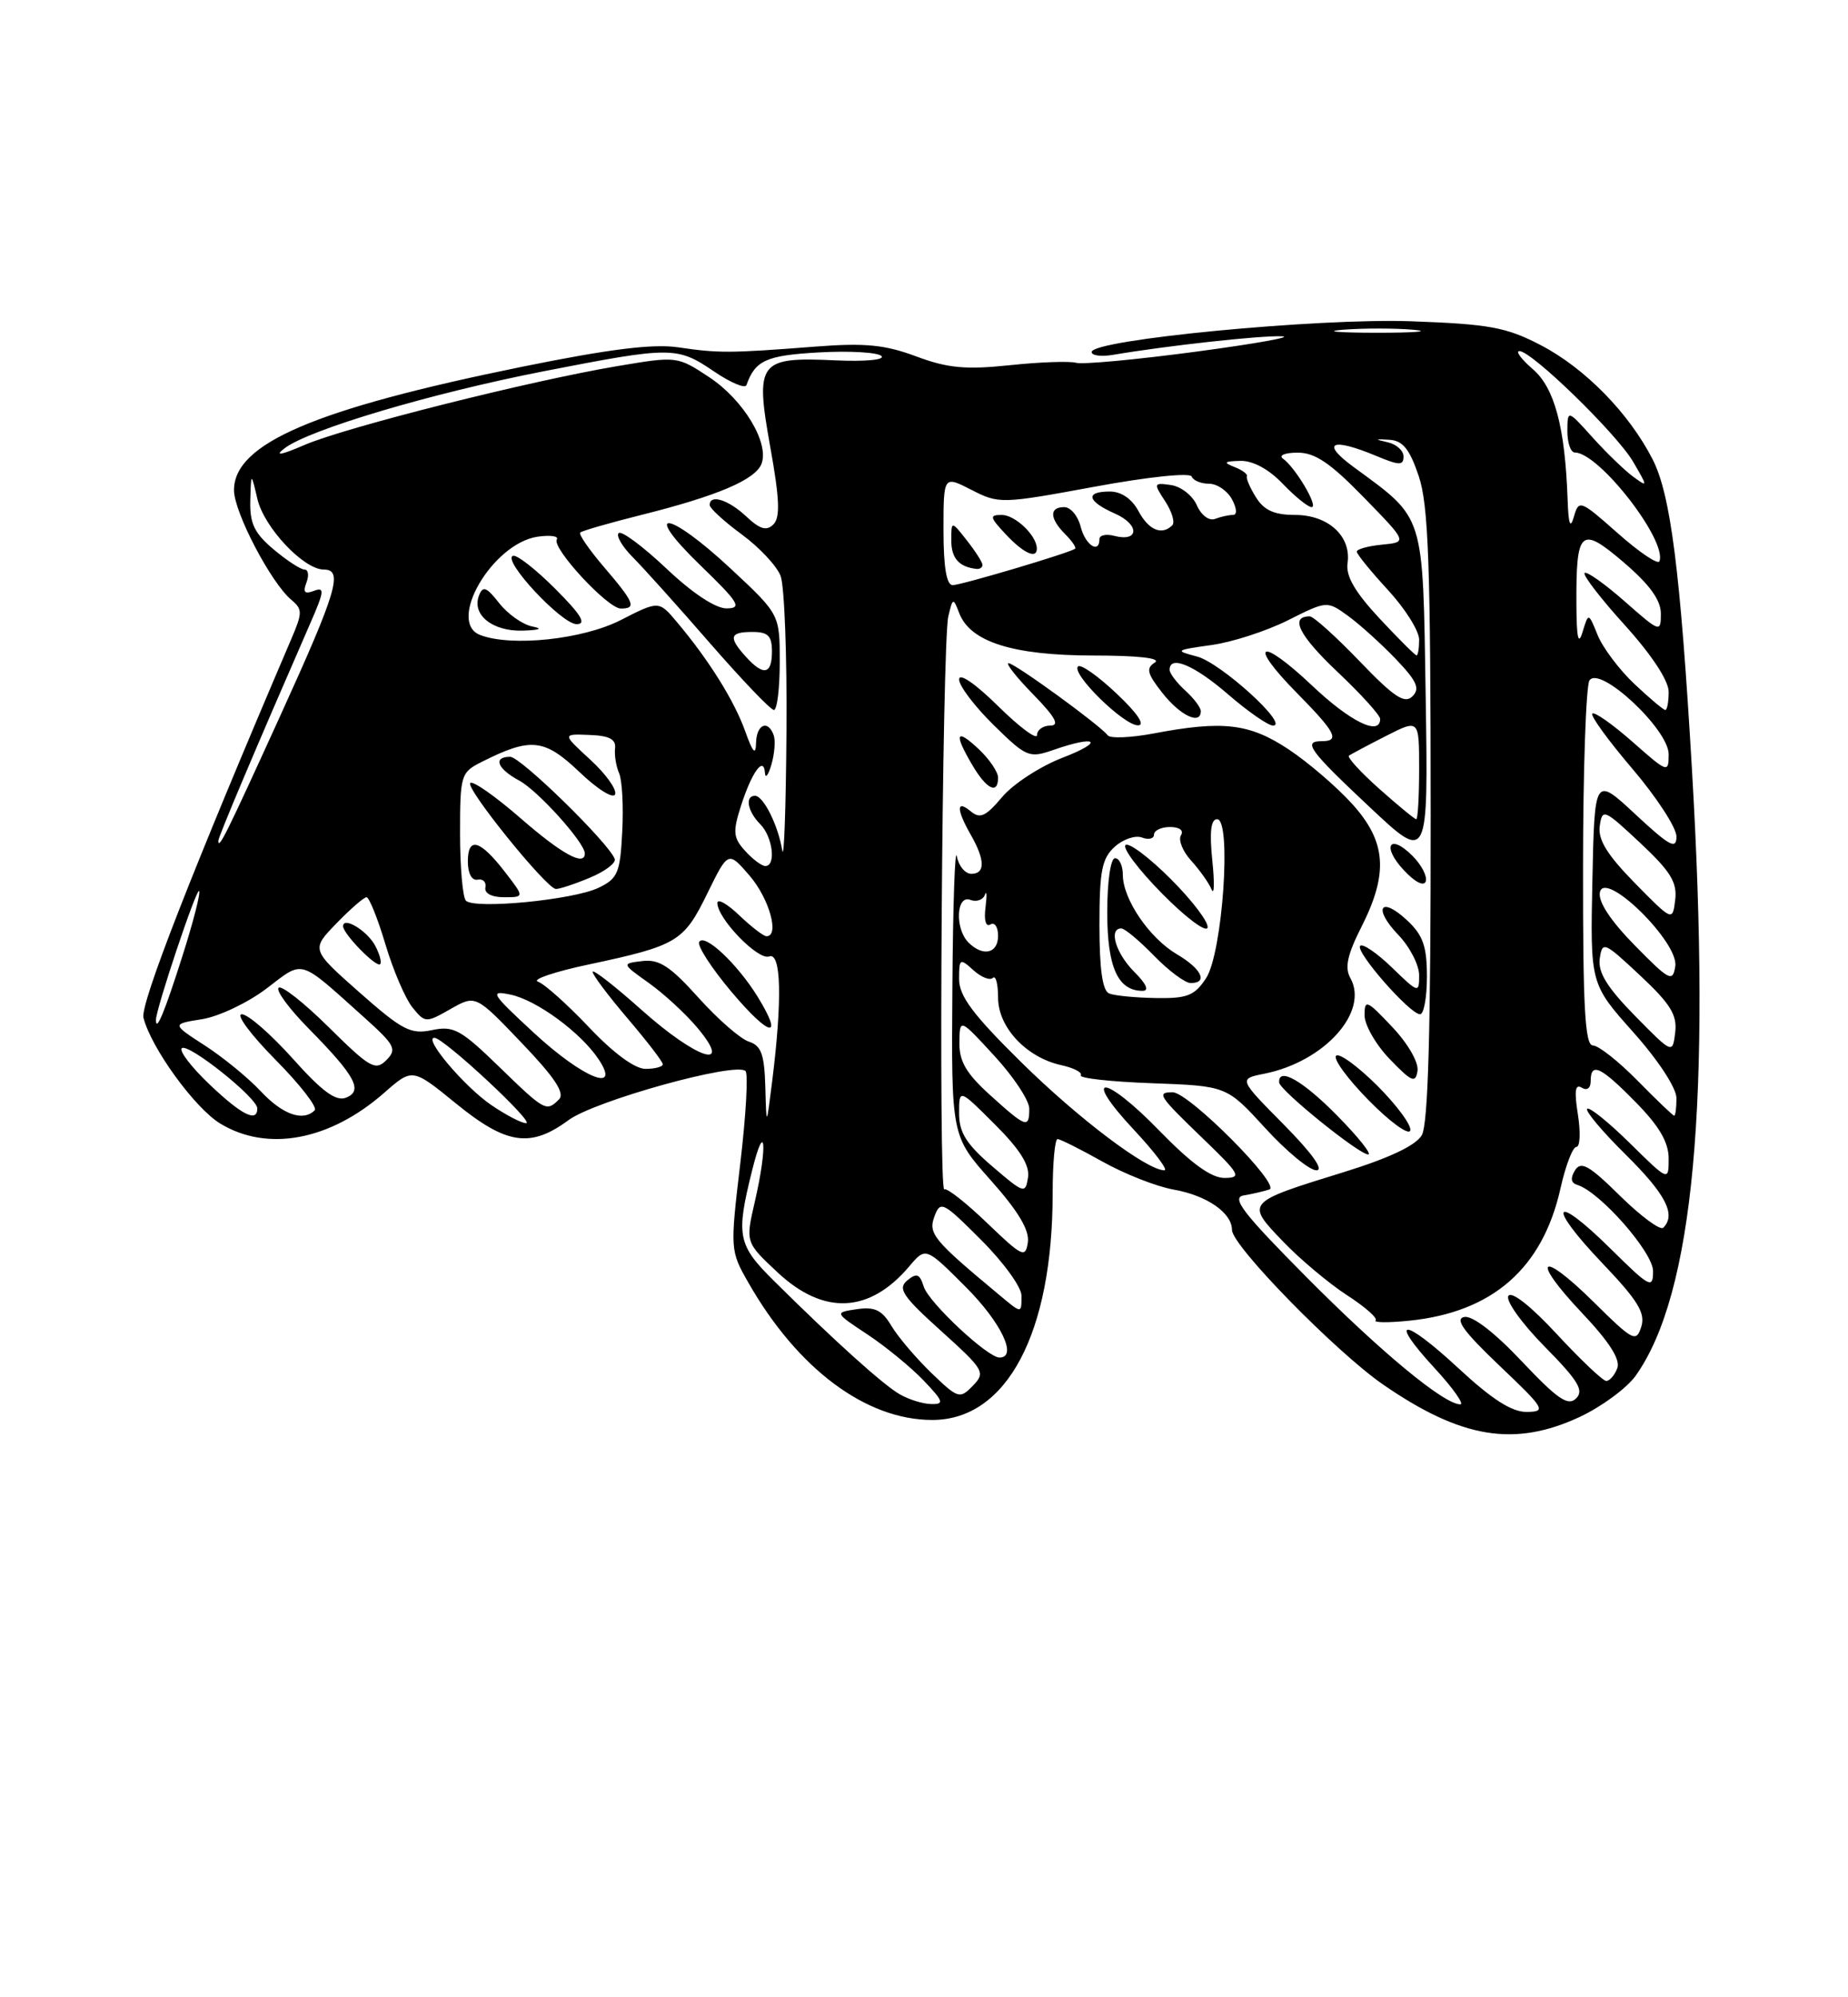 <?xml version="1.0" encoding="UTF-8" standalone="no"?>
<!DOCTYPE svg PUBLIC "-//W3C//DTD SVG 1.1//EN" "http://www.w3.org/Graphics/SVG/1.1/DTD/svg11.dtd" >
<svg xmlns="http://www.w3.org/2000/svg" xmlns:xlink="http://www.w3.org/1999/xlink" version="1.1" viewBox="0 0 237 256">
 <g >
 <path fill="currentColor"
d=" M 202.60 181.61 C 205.40 180.30 208.63 177.92 209.77 176.33 C 217.20 165.89 219.49 141.19 216.98 98.50 C 215.50 73.21 214.26 63.42 211.95 58.89 C 208.91 52.94 203.25 47.17 197.56 44.22 C 193.17 41.94 190.98 41.54 181.00 41.18 C 169.06 40.75 140.00 43.54 140.00 45.12 C 140.00 45.58 141.24 45.74 142.75 45.48 C 149.59 44.32 161.43 43.01 164.32 43.10 C 166.07 43.15 161.20 44.03 153.50 45.06 C 145.80 46.09 138.82 46.74 138.00 46.50 C 137.18 46.27 133.35 46.40 129.50 46.81 C 123.83 47.40 121.55 47.19 117.50 45.68 C 113.47 44.18 110.94 43.93 104.50 44.43 C 93.54 45.28 92.15 45.28 87.00 44.52 C 83.75 44.04 78.19 44.73 67.00 47.00 C 40.35 52.42 29.99 56.85 30.01 62.84 C 30.02 65.67 34.77 74.73 37.38 76.90 C 38.80 78.08 38.80 78.54 37.38 81.85 C 24.63 111.65 17.96 128.72 18.40 130.45 C 19.38 134.31 24.96 142.00 28.23 144.00 C 34.28 147.69 42.29 146.19 49.27 140.07 C 52.89 136.89 52.89 136.89 58.48 141.44 C 64.95 146.71 68.03 147.17 72.91 143.57 C 76.29 141.08 94.39 136.06 95.61 137.28 C 95.97 137.64 95.67 142.96 94.94 149.11 C 93.63 160.17 93.64 160.31 95.97 164.39 C 102.29 175.46 111.06 182.00 119.56 182.00 C 129.11 182.00 135.00 170.91 135.00 152.95 C 135.00 149.13 135.28 146.00 135.63 146.00 C 135.97 146.00 138.56 147.30 141.38 148.88 C 144.20 150.46 148.30 152.08 150.50 152.47 C 154.77 153.22 158.00 155.45 158.00 157.65 C 158.00 159.67 171.33 173.29 177.39 177.47 C 187.43 184.39 194.23 185.50 202.60 181.61 Z  M 187.03 175.36 C 179.90 168.76 177.93 168.80 184.04 175.42 C 186.36 177.94 187.81 180.00 187.28 180.00 C 185.19 180.00 177.07 173.28 167.50 163.64 C 159.38 155.46 157.88 153.50 159.50 153.22 C 160.60 153.04 162.08 152.69 162.79 152.46 C 164.35 151.94 152.46 140.00 150.39 140.00 C 148.28 140.00 148.58 140.45 154.25 145.91 C 159.04 150.52 159.29 150.96 157.05 150.98 C 155.35 150.99 152.79 149.14 148.71 144.95 C 141.58 137.61 138.58 137.50 145.43 144.82 C 148.09 147.67 149.85 150.00 149.33 150.00 C 147.08 150.00 138.33 143.40 130.97 136.15 C 124.77 130.04 123.00 127.67 123.00 125.49 C 123.00 122.84 123.10 122.78 124.83 124.35 C 125.84 125.26 126.96 125.70 127.33 125.34 C 127.70 124.97 128.00 126.11 128.00 127.88 C 128.00 131.67 131.63 135.54 136.09 136.52 C 137.70 136.87 138.83 137.46 138.61 137.83 C 138.38 138.20 142.50 138.65 147.76 138.84 C 157.32 139.19 157.32 139.19 162.26 144.59 C 164.98 147.57 167.93 150.00 168.82 150.00 C 169.83 150.00 168.28 147.82 164.64 144.14 C 158.84 138.28 158.84 138.28 162.15 137.62 C 169.85 136.08 175.60 129.69 173.18 125.36 C 172.43 124.02 172.79 122.38 174.59 118.82 C 178.09 111.92 177.79 107.88 173.42 103.05 C 171.45 100.87 167.78 97.72 165.25 96.04 C 160.23 92.72 156.85 92.32 147.95 94.01 C 145.02 94.56 142.38 94.67 142.06 94.25 C 141.13 92.99 130.14 85.00 129.34 85.00 C 128.93 85.00 130.35 86.80 132.50 89.00 C 135.34 91.91 135.94 93.00 134.70 93.00 C 133.77 93.00 133.00 93.55 133.00 94.21 C 133.00 94.88 130.75 93.21 128.00 90.50 C 125.07 87.61 123.00 86.20 123.00 87.08 C 123.00 87.91 124.99 90.53 127.42 92.92 C 131.62 97.05 131.99 97.20 135.07 96.13 C 140.68 94.17 141.74 95.01 136.29 97.11 C 133.43 98.21 129.93 100.48 128.52 102.16 C 126.41 104.66 125.69 104.99 124.48 103.98 C 122.63 102.44 122.64 103.74 124.50 107.00 C 126.34 110.22 126.37 112.00 124.57 112.00 C 123.78 112.00 122.94 110.99 122.71 109.75 C 122.47 108.51 122.21 116.07 122.14 126.55 C 122.00 145.60 122.00 145.60 127.07 151.29 C 130.58 155.23 132.04 157.67 131.82 159.22 C 131.52 161.29 131.12 161.10 126.60 156.76 C 123.91 154.18 121.44 152.23 121.10 152.44 C 120.33 152.92 120.82 82.32 121.62 79.00 C 122.19 76.59 122.24 76.58 123.02 78.59 C 124.43 82.27 129.88 84.00 140.15 84.02 C 146.00 84.02 148.97 84.36 148.10 84.92 C 146.94 85.65 147.12 86.35 149.10 88.85 C 151.38 91.74 154.00 92.97 154.00 91.15 C 154.00 90.69 153.10 89.50 152.00 88.50 C 150.90 87.50 150.00 86.31 150.00 85.85 C 150.00 83.92 153.16 85.25 157.50 89.00 C 160.04 91.20 162.64 93.00 163.26 93.00 C 165.41 93.00 156.54 84.94 153.52 84.15 C 150.62 83.39 150.70 83.33 155.34 82.68 C 158.00 82.32 162.43 80.88 165.18 79.50 C 170.16 77.00 170.19 77.00 172.84 78.91 C 174.30 79.96 177.05 82.44 178.95 84.41 C 181.71 87.29 182.15 88.25 181.14 89.25 C 180.14 90.25 178.78 89.35 174.36 84.75 C 171.32 81.59 168.45 79.00 167.97 79.00 C 165.37 79.00 166.59 81.44 171.48 86.07 C 174.52 88.94 177.00 91.67 177.00 92.15 C 177.00 94.38 173.18 92.52 168.29 87.89 C 161.57 81.54 159.91 82.31 166.31 88.81 C 171.31 93.88 171.89 95.00 169.50 95.00 C 167.04 95.00 167.89 96.16 175.71 103.50 C 183.17 110.50 183.17 110.50 182.84 89.33 C 182.46 65.52 182.80 66.62 173.60 59.86 C 169.31 56.72 170.74 56.03 176.53 58.45 C 179.45 59.67 180.00 59.68 180.00 58.52 C 180.00 57.76 179.09 56.94 177.98 56.69 C 176.26 56.30 176.29 56.25 178.19 56.37 C 179.90 56.47 180.78 57.56 181.94 61.00 C 183.20 64.72 183.47 72.26 183.48 104.50 C 183.49 132.10 183.16 144.08 182.34 145.50 C 181.58 146.82 178.17 148.43 172.35 150.23 C 159.72 154.13 159.74 154.11 164.51 159.09 C 166.70 161.38 170.40 164.48 172.72 165.99 C 175.05 167.49 176.71 168.95 176.42 169.24 C 176.14 169.53 178.06 169.55 180.70 169.28 C 191.40 168.20 197.83 162.59 200.13 152.31 C 200.78 149.39 201.70 147.00 202.17 147.00 C 202.64 147.00 202.72 145.13 202.36 142.85 C 201.88 139.83 202.01 138.89 202.85 139.41 C 203.53 139.83 204.00 139.48 204.00 138.56 C 204.00 136.09 205.28 136.69 209.79 141.29 C 212.80 144.35 214.00 146.41 214.00 148.50 C 214.00 151.42 214.00 151.42 209.02 146.52 C 206.29 143.83 203.82 141.84 203.55 142.12 C 203.27 142.39 205.51 145.05 208.52 148.02 C 213.63 153.07 214.98 155.69 213.31 157.36 C 212.93 157.74 210.44 155.90 207.77 153.28 C 203.81 149.37 202.76 148.78 201.99 150.00 C 201.37 151.01 201.46 151.62 202.28 151.87 C 205.18 152.75 212.00 160.51 212.00 162.92 C 212.00 165.25 211.60 165.04 206.52 160.02 C 199.16 152.76 198.27 154.33 205.47 161.88 C 210.06 166.69 211.04 168.29 210.49 170.05 C 209.84 172.09 209.44 171.88 204.42 166.92 C 197.47 160.05 196.20 161.22 202.91 168.31 C 206.39 171.99 207.84 174.26 207.41 175.37 C 207.07 176.27 206.43 177.00 206.00 177.00 C 205.57 177.00 202.72 174.30 199.66 171.00 C 196.33 167.40 193.84 165.45 193.44 166.10 C 193.07 166.70 195.16 169.62 198.09 172.59 C 202.40 176.96 203.17 178.22 202.13 179.24 C 201.09 180.26 199.76 179.34 195.17 174.49 C 191.68 170.79 188.84 168.60 187.79 168.80 C 186.53 169.05 187.69 170.65 192.29 175.03 C 198.14 180.59 198.34 180.93 195.81 180.97 C 193.89 180.99 191.35 179.37 187.03 175.36 Z  M 171.50 143.00 C 167.08 138.51 163.91 136.70 164.05 138.75 C 164.12 139.76 174.25 147.94 175.46 147.97 C 175.99 147.99 174.21 145.75 171.50 143.00 Z  M 176.66 139.18 C 174.13 136.66 171.74 134.92 171.35 135.32 C 170.95 135.72 172.84 138.30 175.55 141.05 C 178.26 143.80 180.65 145.54 180.86 144.91 C 181.07 144.28 179.18 141.71 176.66 139.18 Z  M 178.54 131.62 C 175.29 128.17 175.00 128.05 175.00 130.13 C 175.00 131.38 176.46 133.92 178.25 135.77 C 181.05 138.67 181.54 138.88 181.79 137.26 C 181.96 136.18 180.57 133.76 178.54 131.62 Z  M 183.00 125.17 C 183.00 121.32 182.50 119.88 180.50 118.00 C 177.06 114.77 176.02 116.37 179.32 119.82 C 180.80 121.35 182.00 123.69 182.00 125.00 C 182.00 127.33 181.92 127.31 178.51 124.01 C 176.60 122.16 174.76 120.90 174.44 121.23 C 173.74 121.92 180.81 130.00 182.12 130.00 C 182.60 130.00 183.00 127.83 183.00 125.17 Z  M 181.15 109.70 C 178.18 106.73 177.16 108.48 180.06 111.56 C 181.49 113.09 182.62 113.65 182.85 112.96 C 183.06 112.32 182.30 110.85 181.15 109.70 Z  M 128.00 99.67 C 128.00 98.95 126.88 97.29 125.50 96.00 C 122.58 93.26 122.30 94.01 124.72 98.10 C 126.53 101.17 128.00 101.88 128.00 99.67 Z  M 143.18 88.88 C 140.81 86.64 138.59 85.08 138.25 85.42 C 137.34 86.33 144.14 93.00 145.95 92.97 C 146.91 92.96 145.87 91.41 143.18 88.88 Z  M 115.39 178.71 C 113.25 177.48 107.13 171.97 99.31 164.23 C 94.58 159.55 94.36 158.42 96.46 150.00 C 98.15 143.22 98.46 146.86 96.80 154.04 C 95.60 159.24 95.60 159.24 99.76 163.12 C 105.65 168.61 111.52 168.33 116.61 162.31 C 118.72 159.82 118.72 159.82 123.86 164.96 C 128.39 169.49 130.55 174.00 128.18 174.00 C 126.65 174.00 119.12 166.96 118.47 164.92 C 117.95 163.26 117.56 163.12 116.35 164.12 C 115.10 165.16 115.75 166.14 120.69 170.59 C 126.23 175.59 126.42 175.91 124.76 177.62 C 123.09 179.34 122.87 179.27 119.43 175.96 C 117.46 174.05 115.16 171.35 114.32 169.94 C 113.11 167.91 112.19 167.47 109.90 167.80 C 107.00 168.23 107.00 168.23 111.25 171.04 C 113.59 172.59 116.82 175.24 118.44 176.93 C 121.00 179.61 121.13 180.00 119.44 179.96 C 118.37 179.95 116.55 179.38 115.39 178.71 Z  M 128.05 165.89 C 119.70 158.94 119.02 158.12 119.84 155.91 C 120.60 153.86 120.93 154.02 125.82 158.92 C 128.67 161.76 131.00 164.97 131.00 166.05 C 131.00 168.41 131.08 168.42 128.05 165.89 Z  M 127.25 149.49 C 123.92 146.63 123.00 145.16 123.00 142.69 C 123.00 139.53 123.00 139.53 127.59 144.12 C 130.83 147.35 132.08 149.36 131.84 150.92 C 131.51 153.05 131.32 152.98 127.25 149.49 Z  M 62.98 141.62 C 59.53 139.25 54.22 132.98 55.72 133.02 C 56.95 133.06 68.62 143.92 67.48 143.96 C 66.92 143.98 64.90 142.93 62.98 141.62 Z  M 98.15 139.32 C 98.03 135.13 97.63 134.02 96.04 133.51 C 94.97 133.17 92.06 130.64 89.58 127.88 C 85.97 123.86 84.54 122.92 82.39 123.18 C 79.71 123.50 79.71 123.50 83.22 126.00 C 85.15 127.38 87.96 129.96 89.45 131.75 C 94.11 137.31 89.38 135.78 82.25 129.42 C 78.81 126.35 76.00 124.17 76.00 124.56 C 76.00 124.96 78.03 127.65 80.50 130.55 C 82.97 133.45 85.00 136.08 85.00 136.41 C 85.00 136.73 84.00 137.00 82.79 137.00 C 81.41 137.00 78.67 134.98 75.53 131.66 C 72.75 128.73 69.81 126.10 68.99 125.82 C 68.17 125.55 71.10 124.55 75.50 123.62 C 86.85 121.20 87.68 120.71 90.70 114.54 C 93.39 109.05 93.39 109.05 96.16 112.27 C 98.67 115.21 100.00 120.00 98.30 120.00 C 97.92 120.00 96.35 118.79 94.80 117.31 C 93.26 115.84 92.00 115.13 92.00 115.74 C 92.00 117.73 97.23 123.13 98.64 122.59 C 100.18 121.99 100.34 128.04 99.04 138.50 C 98.29 144.50 98.29 144.50 98.15 139.32 Z  M 97.15 127.73 C 94.54 123.52 90.36 119.60 89.67 120.72 C 89.38 121.20 91.24 124.08 93.82 127.14 C 98.74 132.96 100.58 133.30 97.15 127.73 Z  M 127.00 140.38 C 123.92 137.60 123.01 136.05 123.04 133.63 C 123.08 130.50 123.08 130.50 127.54 135.35 C 129.99 138.01 132.00 141.05 132.00 142.10 C 132.00 144.68 131.61 144.55 127.00 140.38 Z  M 26.88 139.00 C 24.56 136.80 22.96 134.71 23.31 134.36 C 24.07 133.60 33.00 140.71 33.00 142.07 C 33.00 143.92 31.00 142.92 26.88 139.00 Z  M 33.44 139.87 C 31.82 138.14 28.59 135.50 26.25 133.99 C 22.01 131.25 22.01 131.25 25.93 130.63 C 28.08 130.28 31.79 128.52 34.17 126.71 C 39.04 123.02 38.17 122.76 46.72 130.42 C 50.66 133.96 50.94 134.49 49.54 135.89 C 48.15 137.28 47.43 136.87 42.19 131.69 C 39.00 128.53 36.09 126.24 35.73 126.61 C 35.36 126.97 37.12 129.34 39.63 131.88 C 45.59 137.93 46.61 139.83 44.35 140.70 C 43.07 141.19 41.28 139.87 37.54 135.68 C 34.74 132.56 31.81 130.00 31.01 130.00 C 30.21 130.00 32.15 132.61 35.31 135.81 C 38.47 139.00 40.74 141.92 40.36 142.31 C 38.87 143.79 36.25 142.87 33.44 139.87 Z  M 210.00 138.50 C 207.57 136.03 205.00 134.00 204.29 134.00 C 203.27 134.00 203.00 129.18 203.02 111.25 C 203.02 98.74 203.40 87.92 203.84 87.22 C 205.12 85.21 214.00 93.47 214.00 96.67 C 214.00 99.11 213.88 99.07 209.35 95.07 C 206.79 92.82 204.47 91.19 204.21 91.46 C 203.94 91.73 206.26 94.92 209.36 98.55 C 212.46 102.19 215.00 106.09 215.00 107.22 C 215.00 108.93 214.13 108.46 209.75 104.39 C 204.50 99.50 204.50 99.50 204.22 112.81 C 203.94 126.11 203.94 126.11 209.47 132.31 C 212.68 135.91 214.99 139.44 215.00 140.75 C 215.00 141.99 214.87 143.00 214.71 143.00 C 214.55 143.00 212.43 140.97 210.00 138.50 Z  M 63.97 136.69 C 59.09 131.96 58.17 131.45 55.41 132.03 C 52.67 132.61 51.60 132.05 46.10 127.20 C 39.89 121.71 39.89 121.71 43.14 118.36 C 44.93 116.51 46.67 115.00 47.01 115.00 C 47.34 115.00 48.44 117.72 49.43 121.04 C 50.42 124.36 51.98 127.99 52.89 129.12 C 54.52 131.12 54.61 131.13 57.78 129.33 C 61.00 127.50 61.00 127.50 66.89 133.66 C 71.15 138.11 72.48 140.12 71.69 140.91 C 70.07 142.53 69.89 142.44 63.97 136.69 Z  M 48.11 121.20 C 47.08 119.28 44.00 117.42 44.00 118.72 C 44.00 119.69 48.27 124.06 48.75 123.58 C 48.98 123.36 48.69 122.29 48.11 121.20 Z  M 68.50 132.41 C 62.96 127.29 62.73 126.91 65.50 127.49 C 68.83 128.19 74.49 132.35 76.77 135.77 C 79.71 140.20 74.76 138.19 68.50 132.41 Z  M 209.66 130.18 C 206.11 126.56 204.92 124.63 205.16 122.88 C 205.49 120.60 205.70 120.69 210.34 125.03 C 214.24 128.68 215.11 130.09 214.84 132.33 C 214.50 135.10 214.50 135.10 209.66 130.18 Z  M 20.00 130.72 C 20.00 129.31 25.18 113.85 25.53 114.20 C 25.75 114.41 24.79 118.16 23.40 122.52 C 21.12 129.71 20.00 132.40 20.00 130.72 Z  M 142.25 127.34 C 141.39 126.99 141.00 124.25 141.00 118.57 C 141.00 111.63 141.31 110.03 142.96 108.53 C 144.04 107.56 145.62 107.02 146.46 107.35 C 147.31 107.67 148.00 107.50 148.00 106.97 C 148.00 106.44 148.93 106.00 150.06 106.00 C 151.27 106.00 151.85 106.44 151.45 107.07 C 151.09 107.66 151.68 109.13 152.77 110.32 C 153.86 111.52 155.03 113.17 155.38 114.00 C 155.73 114.83 155.77 113.14 155.47 110.25 C 155.10 106.63 155.29 105.00 156.09 105.00 C 157.98 105.00 156.79 122.15 154.68 125.37 C 153.20 127.62 152.27 127.99 148.23 127.92 C 145.63 127.88 142.94 127.62 142.25 127.34 Z  M 145.45 124.55 C 143.09 122.18 142.14 119.00 143.80 119.00 C 144.25 119.00 146.13 120.58 148.00 122.50 C 149.87 124.42 151.98 126.00 152.70 126.00 C 154.98 126.00 154.10 124.17 150.93 122.31 C 147.40 120.23 144.00 115.24 144.00 112.13 C 144.00 110.96 143.55 110.00 143.00 110.00 C 142.43 110.00 142.00 112.98 142.00 116.93 C 142.00 123.97 143.36 127.00 146.53 127.00 C 147.41 127.00 147.03 126.12 145.45 124.55 Z  M 150.16 112.68 C 147.36 109.88 144.74 107.92 144.34 108.32 C 143.94 108.72 146.06 111.52 149.05 114.55 C 152.04 117.58 154.65 119.54 154.86 118.91 C 155.07 118.28 152.96 115.48 150.16 112.68 Z  M 209.65 121.17 C 206.54 118.00 204.94 115.57 205.18 114.37 C 205.76 111.41 215.32 120.77 214.85 123.84 C 214.53 125.92 214.11 125.71 209.65 121.17 Z  M 124.20 120.80 C 122.44 119.04 122.63 114.64 124.44 115.34 C 125.23 115.64 126.07 115.35 126.31 114.69 C 126.55 114.04 126.58 114.76 126.39 116.30 C 126.17 117.96 126.43 118.85 127.02 118.49 C 127.56 118.16 128.00 118.81 128.00 119.94 C 128.00 122.22 126.06 122.66 124.20 120.80 Z  M 209.66 113.18 C 206.11 109.56 204.92 107.63 205.16 105.88 C 205.49 103.60 205.70 103.69 210.34 108.03 C 214.24 111.68 215.11 113.09 214.84 115.33 C 214.50 118.10 214.50 118.10 209.66 113.18 Z  M 59.75 115.44 C 59.34 115.02 59.00 111.15 59.00 106.86 C 59.00 99.34 59.10 99.00 61.75 97.67 C 68.07 94.48 69.80 94.66 74.30 98.94 C 76.64 101.18 78.67 102.44 78.89 101.80 C 79.11 101.17 77.67 99.17 75.69 97.36 C 72.10 94.06 72.10 94.06 75.59 94.20 C 78.13 94.29 79.02 94.75 78.88 95.91 C 78.78 96.79 79.01 98.23 79.40 99.11 C 79.79 100.00 79.97 103.37 79.80 106.60 C 79.53 111.90 79.23 112.61 76.74 113.80 C 73.50 115.35 60.84 116.57 59.75 115.44 Z  M 64.79 111.80 C 61.57 107.63 60.00 107.17 60.00 110.42 C 60.00 111.95 60.51 112.90 61.25 112.75 C 61.94 112.61 62.39 113.06 62.25 113.75 C 62.10 114.50 63.06 115.00 64.63 115.00 C 67.26 115.00 67.26 115.00 64.79 111.80 Z  M 75.62 112.51 C 77.58 111.70 79.02 110.61 78.84 110.10 C 78.10 108.07 66.77 97.00 65.43 97.00 C 63.18 97.00 63.76 98.53 66.59 100.05 C 68.98 101.33 75.00 108.01 75.00 109.39 C 75.00 111.09 72.06 109.48 66.78 104.89 C 63.54 102.07 60.63 100.03 60.31 100.36 C 59.66 101.00 70.04 113.85 71.28 113.94 C 71.71 113.97 73.66 113.33 75.62 112.51 Z  M 95.56 109.06 C 94.03 107.38 93.96 106.63 95.02 103.31 C 96.41 98.97 97.95 96.84 98.10 99.05 C 98.15 99.85 98.53 99.38 98.93 98.00 C 99.33 96.62 99.47 94.94 99.23 94.25 C 98.50 92.18 97.00 92.84 96.96 95.25 C 96.92 96.88 96.54 96.45 95.56 93.70 C 94.16 89.80 90.91 84.59 86.82 79.74 C 84.50 76.98 84.50 76.98 79.58 79.49 C 74.73 81.96 65.59 82.93 61.58 81.39 C 57.26 79.73 63.16 69.64 68.95 68.79 C 70.57 68.56 71.68 68.71 71.41 69.14 C 70.74 70.23 77.93 78.00 79.62 78.00 C 81.66 78.00 81.36 77.24 77.51 72.74 C 75.58 70.49 74.19 68.48 74.41 68.26 C 74.63 68.04 78.18 67.02 82.29 65.99 C 92.00 63.56 96.87 61.49 97.66 59.45 C 98.68 56.78 95.36 51.26 90.96 48.35 C 86.87 45.65 86.82 45.64 79.21 46.92 C 68.00 48.80 44.37 54.75 39.08 57.02 C 36.00 58.35 35.15 58.49 36.48 57.47 C 39.60 55.07 55.30 50.40 69.76 47.58 C 86.14 44.39 86.82 44.39 91.57 47.61 C 93.69 49.05 95.56 49.84 95.73 49.36 C 96.85 46.19 98.26 45.55 105.02 45.17 C 108.95 44.95 112.56 45.16 113.04 45.63 C 113.53 46.12 110.99 46.36 107.20 46.19 C 97.28 45.73 96.82 46.33 98.78 57.27 C 99.98 63.94 100.08 66.32 99.19 67.21 C 98.31 68.09 97.47 67.85 95.70 66.19 C 93.40 64.03 90.98 63.29 91.02 64.75 C 91.04 65.16 92.88 66.85 95.13 68.50 C 97.38 70.15 99.62 72.54 100.11 73.82 C 100.60 75.09 100.94 84.09 100.86 93.82 C 100.79 103.54 100.55 110.38 100.32 109.00 C 99.80 105.80 97.91 102.00 96.83 102.00 C 95.50 102.00 95.87 104.01 97.50 105.64 C 99.10 107.25 99.56 111.00 98.15 111.00 C 97.69 111.00 96.52 110.13 95.56 109.06 Z  M 100.00 84.87 C 100.00 78.75 100.00 78.75 93.75 72.92 C 85.67 65.38 82.09 64.98 89.84 72.48 C 94.77 77.25 95.20 77.96 93.19 77.98 C 91.76 77.99 88.80 76.03 85.43 72.84 C 82.43 70.01 79.69 67.98 79.34 68.33 C 78.99 68.68 79.81 70.08 81.17 71.44 C 82.53 72.81 86.99 77.76 91.07 82.46 C 95.16 87.15 98.84 91.00 99.25 91.00 C 99.66 91.00 100.00 88.24 100.00 84.87 Z  M 68.27 80.30 C 67.04 80.06 65.14 78.72 64.03 77.32 C 62.39 75.22 61.92 75.05 61.43 76.33 C 60.48 78.79 63.14 80.93 67.00 80.83 C 69.24 80.76 69.69 80.57 68.27 80.30 Z  M 71.21 75.47 C 68.72 72.98 66.28 71.07 65.79 71.24 C 64.32 71.73 72.02 80.00 73.95 80.00 C 75.26 80.00 74.54 78.80 71.21 75.47 Z  M 28.00 107.76 C 28.00 107.26 32.79 95.93 39.83 79.80 C 41.59 75.78 41.65 75.20 40.27 75.73 C 39.06 76.19 38.82 75.92 39.30 74.67 C 39.65 73.75 39.54 73.00 39.05 73.00 C 38.55 73.00 36.77 71.83 35.08 70.41 C 32.62 68.34 32.02 67.09 32.10 64.16 C 32.20 60.50 32.20 60.50 33.02 63.99 C 33.88 67.62 38.95 73.00 41.52 73.00 C 44.05 73.00 43.23 75.75 35.88 91.88 C 29.00 106.98 28.00 108.99 28.00 107.76 Z  M 176.88 101.10 C 174.47 98.95 172.72 97.04 173.00 96.85 C 173.28 96.66 175.41 95.52 177.75 94.33 C 182.00 92.17 182.00 92.17 182.00 98.58 C 182.00 102.11 181.83 105.00 181.63 105.00 C 181.42 105.00 179.29 103.24 176.88 101.10 Z  M 209.61 87.67 C 207.67 85.84 205.55 83.02 204.90 81.42 C 203.72 78.50 203.72 78.50 202.96 81.00 C 202.42 82.79 202.19 81.80 202.17 77.50 C 202.12 67.84 202.69 67.34 208.26 72.10 C 211.57 74.94 213.00 76.91 213.00 78.66 C 213.00 81.11 212.89 81.07 208.35 77.07 C 205.79 74.82 203.48 73.19 203.22 73.44 C 202.96 73.70 205.28 76.71 208.38 80.13 C 211.82 83.93 214.00 87.24 214.00 88.67 C 214.00 89.95 213.81 91.00 213.57 91.00 C 213.34 91.00 211.55 89.50 209.61 87.67 Z  M 176.90 79.25 C 173.76 75.87 172.57 73.83 172.82 72.17 C 173.32 68.73 170.34 66.00 166.09 66.00 C 163.43 66.00 162.11 65.41 161.08 63.75 C 160.30 62.51 159.78 61.29 159.91 61.04 C 160.04 60.79 159.33 60.25 158.32 59.86 C 156.83 59.27 156.97 59.13 159.06 59.07 C 160.67 59.03 162.70 60.12 164.50 62.00 C 166.08 63.65 167.75 65.00 168.21 65.00 C 169.14 65.00 166.14 59.92 164.52 58.77 C 163.96 58.36 164.81 58.02 166.40 58.02 C 168.63 58.00 170.61 59.34 174.90 63.75 C 180.50 69.49 180.50 69.49 177.25 69.81 C 175.46 69.98 174.00 70.39 174.00 70.70 C 174.00 71.02 175.80 73.23 178.00 75.62 C 180.20 78.00 182.00 80.87 182.00 81.98 C 182.00 83.09 181.85 84.00 181.67 84.00 C 181.48 84.00 179.34 81.86 176.90 79.25 Z  M 121.00 67.98 C 121.00 60.95 121.00 60.95 124.59 62.79 C 128.10 64.59 128.42 64.59 140.34 62.39 C 147.21 61.12 152.64 60.55 152.83 61.08 C 153.02 61.58 154.01 62.00 155.05 62.00 C 156.08 62.00 157.41 62.90 158.00 64.00 C 158.63 65.19 158.68 66.00 158.12 66.00 C 157.59 66.00 156.56 66.23 155.82 66.51 C 155.07 66.80 154.05 66.04 153.49 64.76 C 152.95 63.52 151.45 62.35 150.17 62.17 C 147.94 61.85 147.91 61.93 149.43 64.25 C 150.30 65.58 150.71 66.96 150.34 67.33 C 149.00 68.66 147.31 67.95 146.00 65.50 C 145.16 63.93 143.79 63.00 142.33 63.00 C 139.12 63.00 139.41 64.25 143.01 65.84 C 146.19 67.25 146.09 69.52 142.89 68.68 C 141.85 68.41 141.00 68.60 141.00 69.09 C 141.00 71.06 139.18 69.86 138.59 67.50 C 138.24 66.12 137.30 65.00 136.48 65.00 C 134.54 65.00 134.60 66.46 136.62 68.48 C 137.51 69.37 138.07 70.21 137.87 70.34 C 137.00 70.92 123.25 75.00 122.18 75.00 C 121.39 75.00 121.00 72.70 121.00 67.98 Z  M 126.00 72.41 C 126.00 72.08 125.10 70.67 124.00 69.27 C 122.00 66.73 122.00 66.73 122.00 69.28 C 122.00 71.56 123.00 72.68 125.25 72.92 C 125.66 72.96 126.00 72.73 126.00 72.41 Z  M 132.97 70.25 C 132.90 68.58 130.17 66.00 128.47 66.00 C 126.86 66.00 126.92 66.28 129.00 68.50 C 131.31 70.96 133.03 71.72 132.97 70.25 Z  M 207.50 68.37 C 202.66 64.08 202.48 64.02 201.85 66.22 C 201.38 67.86 201.15 67.23 201.04 64.00 C 200.71 54.74 199.37 49.71 196.57 47.31 C 195.10 46.04 194.33 45.00 194.86 45.00 C 196.45 45.00 207.34 55.60 209.44 59.18 C 211.35 62.46 211.35 62.48 209.44 61.09 C 208.37 60.31 206.04 58.06 204.26 56.09 C 201.03 52.50 201.03 52.50 201.01 55.25 C 201.01 56.76 201.43 58.00 201.97 58.00 C 205.05 58.00 213.82 69.26 212.82 71.94 C 212.64 72.41 210.25 70.80 207.50 68.37 Z  M 172.28 42.26 C 174.91 42.06 178.96 42.06 181.28 42.27 C 183.60 42.48 181.45 42.65 176.50 42.65 C 171.55 42.64 169.65 42.47 172.28 42.26 Z  M 95.65 84.17 C 93.39 81.67 93.57 81.00 96.50 81.00 C 98.50 81.00 99.00 81.50 99.00 83.50 C 99.00 86.46 97.92 86.68 95.65 84.17 Z "/>
</g>
</svg>
